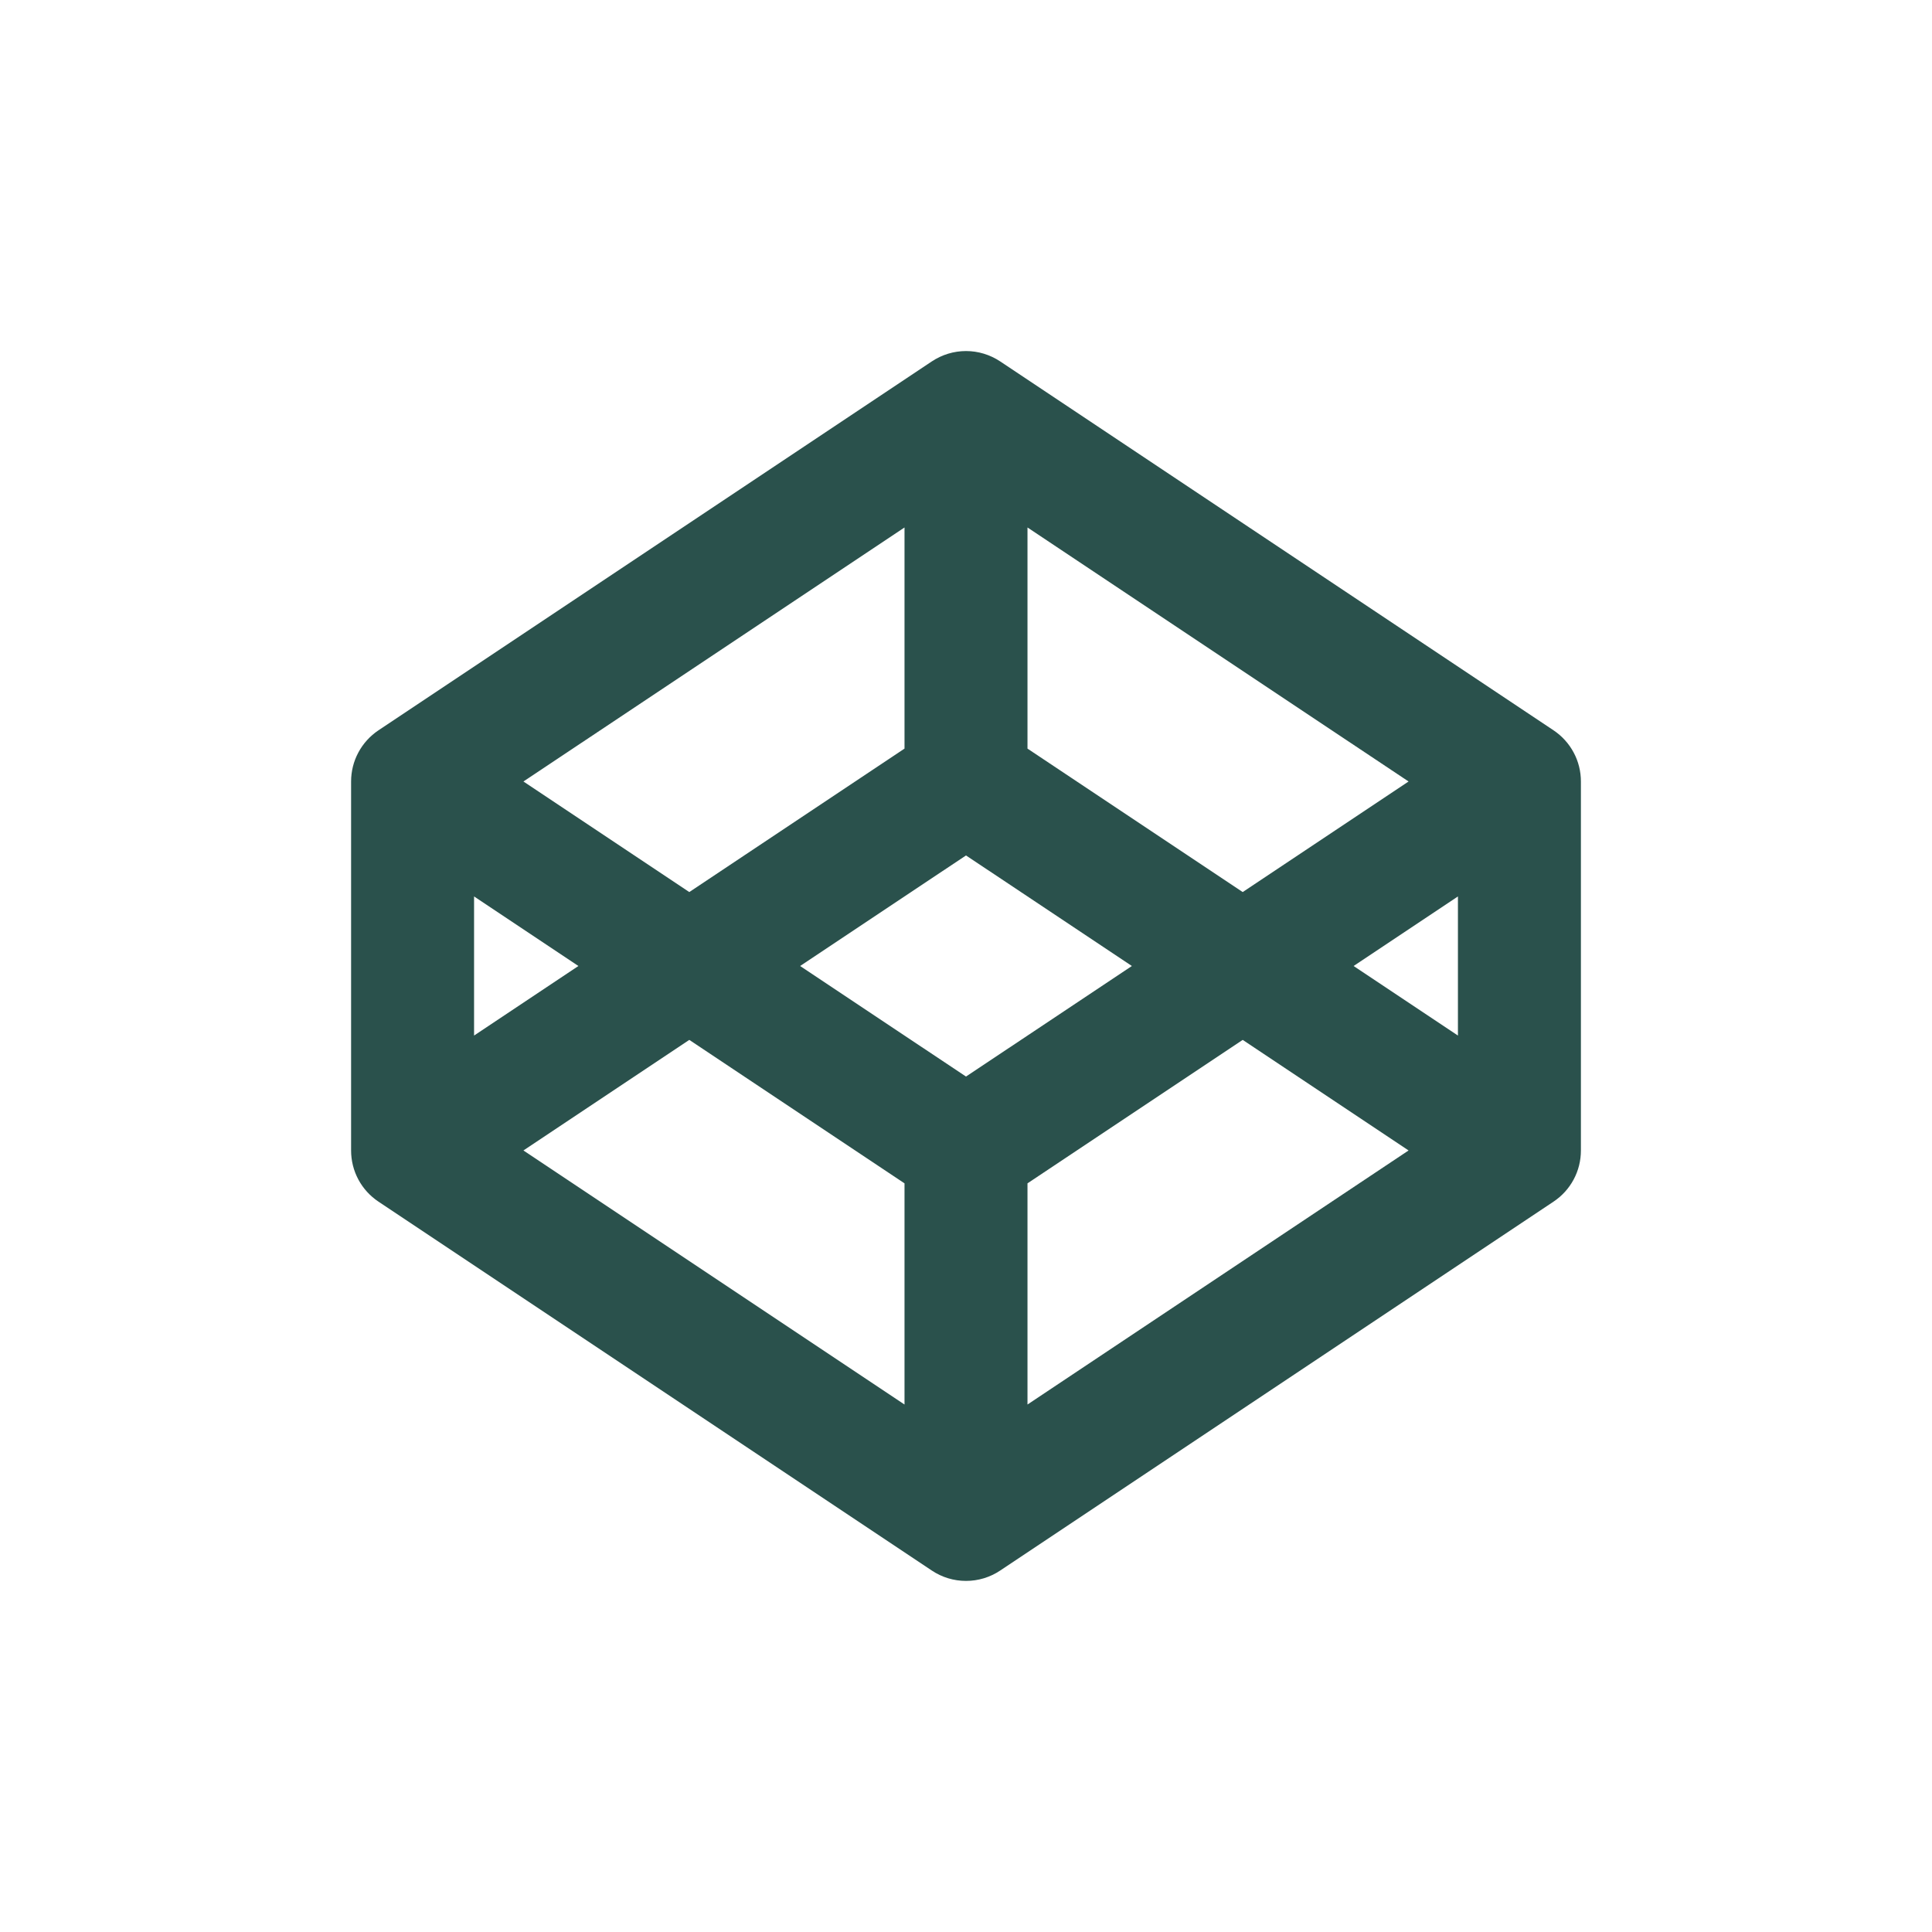 <svg width="40" height="40" viewBox="0 0 40 40" fill="none" xmlns="http://www.w3.org/2000/svg">
<g clip-path="url(#clip0_1_760)">
<path d="M25.729 21.53L21.273 24.5V29.079L29.163 23.819L25.729 21.53ZM23.434 20L20 17.711L16.566 20L20 22.289L23.434 20ZM30.185 18.56L28.025 20L30.185 21.44V18.561V18.56ZM29.163 16.18L21.273 10.921V15.499L25.729 18.469L29.163 16.18ZM14.271 18.469L18.727 15.499V10.921L10.837 16.18L14.271 18.469ZM10.837 23.819L18.727 29.079V24.5L14.271 21.53L10.837 23.819ZM9.815 21.44L11.975 20L9.815 18.56V21.44ZM7.269 16.18C7.269 15.971 7.32 15.764 7.419 15.58C7.518 15.395 7.661 15.237 7.835 15.121L19.293 7.482C19.503 7.343 19.748 7.268 20 7.268C20.252 7.268 20.497 7.343 20.707 7.482L32.165 15.121C32.339 15.237 32.482 15.395 32.581 15.58C32.68 15.764 32.731 15.971 32.731 16.18V23.819C32.731 24.029 32.68 24.235 32.581 24.42C32.482 24.605 32.339 24.762 32.165 24.878L20.707 32.517C20.497 32.657 20.252 32.731 20 32.731C19.748 32.731 19.503 32.657 19.293 32.517L7.835 24.878C7.661 24.762 7.518 24.605 7.419 24.42C7.32 24.235 7.269 24.029 7.269 23.819V16.18Z" fill="#2A514C"/>
</g>
<defs>
<clipPath id="clip0_1_760">
<rect width="40" height="40" fill="white"/>
</clipPath>
</defs>
</svg>
